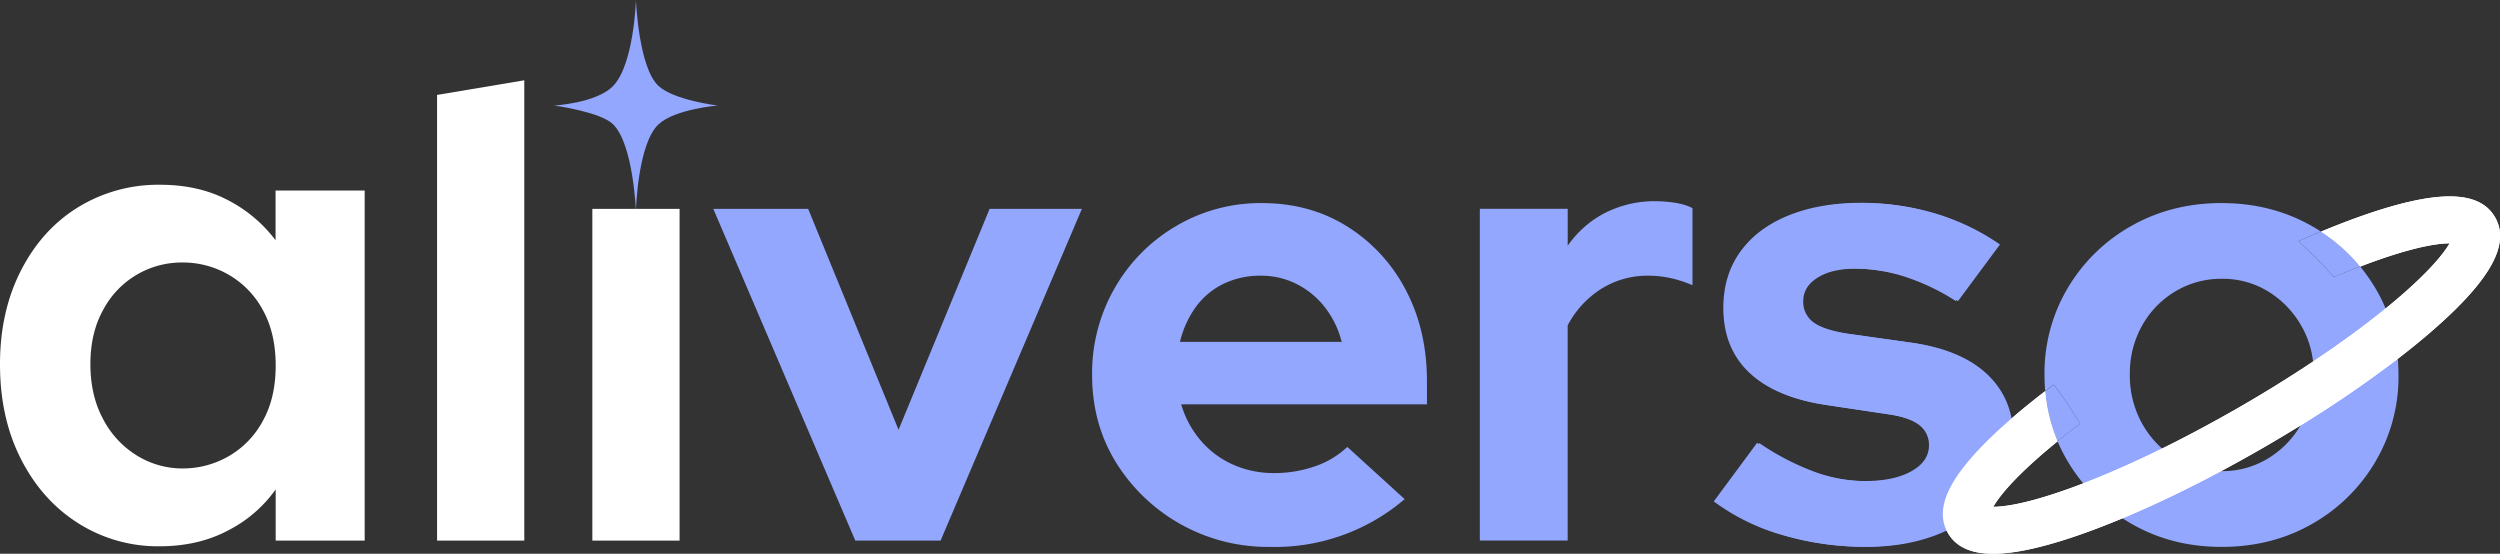 <svg xmlns="http://www.w3.org/2000/svg" viewBox="0 0 1115.39 247.06">
    <rect x="0" y="0" width="1115.39" height="247.06" fill="#333333" stroke="none"/>
    <defs>
        <style>
            .cls-1{ fill:#93a7ff; }
            .cls-2 { fill: #ffffff; }
            @media (prefers-color-scheme: light) {
                .cls-2 { fill: #212121; }
            }
        </style>
    </defs>
    <g id="Layer_2" data-name="Layer 2">
        <g id="Layer_2-2" data-name="Layer 2">
            <path class="cls-1" d="M283.73,0s-.87,28.83-10.23,38.4c-7.43,7.61-26.21,8.68-26.21,8.68s20.49,2.79,26.21,8.34c9.06,8.79,10.23,38.75,10.23,38.75s.7-30.06,10.13-38.75c7.34-6.77,26.31-8.34,26.31-8.34s-19.36-2.34-26.31-8.68C284.86,30.21,283.73,0,283.73,0Z" />
            <path class="cls-2" d="M9.45,120.5q9.44-18.33,25.66-28.2a68.27,68.27,0,0,1,36.23-9.87q17.49,0,30.6,7a62.2,62.2,0,0,1,21,17.76V85h39.76V241.19H123V218.35a58.81,58.81,0,0,1-21,18.19q-13.41,7.19-30.88,7.19a66.39,66.39,0,0,1-36-10.15Q18.9,223.43,9.45,205T0,162.52Q0,138.82,9.45,120.5Zm107.86,17.9a39.82,39.82,0,0,0-15.23-15.79,40.64,40.64,0,0,0-20.58-5.5,39.63,39.63,0,0,0-35.39,21q-5.79,10.31-5.78,24.4t5.78,24.67A41.5,41.5,0,0,0,61.34,203.4,38.54,38.54,0,0,0,81.5,209a40.7,40.7,0,0,0,20.59-5.5,39.73,39.73,0,0,0,15.22-15.79Q123,177.46,123,163.08T117.31,138.4Z" />
            <path class="cls-2" d="M195,241.19V42.35l38.91-6.53V241.19Z" />
            <path class="cls-2" d="M264.28,241.19V93.2h38.92v148Z" />
            <path class="cls-1" d="M381.59,241.18l-63.35-148h42.32l40.34,98.57,40.62-98.57H482.7l-63.05,148Z" />
            <path class="cls-1" d="M566.5,244a79.69,79.69,0,0,1-68.74-37.92q-10.51-17.19-10.51-38.78a76.18,76.18,0,0,1,10.08-38.77,75.29,75.29,0,0,1,27.41-27.69,74,74,0,0,1,38.34-10.23Q584.4,90.63,601,101a73.15,73.15,0,0,1,26.13,28.27q9.51,17.9,9.52,40.9v10.23H527a43.16,43.16,0,0,0,8.52,15.91A40.19,40.19,0,0,0,550,207.23a44.38,44.38,0,0,0,18.46,3.83,54.63,54.63,0,0,0,18.18-3,39.6,39.6,0,0,0,14.48-8.66l25.57,23.29A89,89,0,0,1,566.5,244Zm-40-91.47H598.6a41.57,41.57,0,0,0-7.53-15.48,37.19,37.19,0,0,0-12.64-10.37A35.13,35.13,0,0,0,562.52,123,37.67,37.67,0,0,0,546,126.56a33.1,33.1,0,0,0-12.35,10.23A43.67,43.67,0,0,0,526.45,152.55Z" />
            <path class="cls-1" d="M660.24,241.17v-148h39.2v16.47a46,46,0,0,1,16.9-14.77,49.19,49.19,0,0,1,22.58-5.11q11.08.28,16.19,3.12v34.37a54,54,0,0,0-9.51-3.12A46.88,46.88,0,0,0,735.22,123a38.54,38.54,0,0,0-20.73,5.83,42.64,42.64,0,0,0-15.06,16.33v96Z" />
            <path class="cls-1" d="M833.22,244a129.09,129.09,0,0,1-37.35-5.26,95.1,95.1,0,0,1-30.26-14.91l19.32-26.13a115.54,115.54,0,0,0,24.57,12.78,68.59,68.59,0,0,0,23.43,4.26q13.07,0,20.88-4.41t7.81-11.5a10.92,10.92,0,0,0-4.4-9.09q-4.41-3.41-14.06-4.83l-28.41-4.26q-21.87-3.41-33.37-14.34t-11.51-28.83q0-14.49,7.53-25T798.84,96.3q13.92-5.68,32.39-5.68a113.18,113.18,0,0,1,31.95,4.54,101.71,101.71,0,0,1,29.12,13.92l-18.75,25.28a98.53,98.53,0,0,0-23.43-11.08,76.55,76.55,0,0,0-22.3-3.4q-10.52,0-16.9,4t-6.39,10.51a11.09,11.09,0,0,0,4.54,9.38q4.54,3.4,15.34,5.11l28.41,4Q875,156,886.62,167t11.65,28.12a39.68,39.68,0,0,1-8.53,25.13q-8.52,11-23.14,17.33T833.22,244Z" />
            <path class="cls-1" d="M1069.79,160.08a73.55,73.55,0,0,0-5.44-22.46,72.36,72.36,0,0,0-4.76-9.37,77.41,77.41,0,0,0-6.6-9.36q-5.67,2.16-11.68,4.72a203,203,0,0,0-15.89-16q5.11-2.28,10-4.34c-1.39-.9-2.81-1.77-4.28-2.59q-17.9-10.08-40-10.08T951.09,100.7a76.29,76.29,0,0,0-28.41,27.56,74.23,74.23,0,0,0-10.51,39.05q0,3.65.31,7.17c1.25-1,2.53-1.93,3.82-2.9,4.38,5.43,7.92,11.55,11.81,17.39q-5.31,4-10.12,7.91a73.88,73.88,0,0,0,4.69,9.21,78.76,78.76,0,0,0,6.75,9.55A76.73,76.73,0,0,0,947,231.25q2,1.32,4.14,2.53Q969,244,991.15,244q22.43,0,40.33-10.22a76.34,76.34,0,0,0,28.26-27.7,74.37,74.37,0,0,0,10.36-38.77Q1070.1,163.64,1069.79,160.08Zm-57.63,44.3a39,39,0,0,1-21,5.82H991a38.25,38.25,0,0,1-20.7-5.82,42.62,42.62,0,0,1-14.63-15.48A44,44,0,0,1,950.24,167a43.46,43.46,0,0,1,5.39-21.59,41.07,41.07,0,0,1,14.78-15.34,39.71,39.71,0,0,1,21-5.68,38.53,38.53,0,0,1,20.6,5.68,42.63,42.63,0,0,1,14.77,15.34,41.35,41.35,0,0,1,5.2,15.84,46.83,46.83,0,0,1,.34,5.74,44.06,44.06,0,0,1-5.4,21.88c-.17.31-.35.62-.53.92A42,42,0,0,1,1012.16,204.38Z" />
            <path class="cls-1" d="M928.11,189q-5.31,4-10.12,7.91a73.32,73.32,0,0,1-5.51-22.4c1.25-1,2.53-1.93,3.82-2.9C920.68,177,924.22,183.13,928.11,189Z" />
            <path class="cls-1" d="M1053,118.89q-5.67,2.16-11.68,4.72a203,203,0,0,0-15.89-16q5.11-2.28,10-4.34A75.33,75.33,0,0,1,1053,118.89Z" />
            <path class="cls-2" d="M1087.45,145.55c-5.29,4.72-11.22,9.59-17.66,14.53a520.41,520.41,0,0,1-43.39,29.74q-8.12,5-16.6,9.92c-6.31,3.64-12.61,7.14-18.84,10.46-15.28,8.15-30.19,15.28-44,21.05-8.05,3.36-15.72,6.26-22.9,8.64-14.42,4.77-25.92,7.17-34.76,7.17-10,0-16.66-3.09-20.24-9.29-.19-.34-.38-.67-.55-1h0c-5.68-11.52,2.69-26.71,26.22-47.66.9-.8,1.81-1.6,2.75-2.4,4.59-4,9.63-8.07,15-12.2a73.32,73.32,0,0,0,5.51,22.4q-2.13,1.73-4.14,3.42c-16,13.49-22.19,21.67-24.56,25.79h0c4.77,0,14.94-1.27,34.59-8.38,1.81-.66,3.65-1.34,5.53-2.07,10.91-4.18,22.81-9.45,35.16-15.52,11.33-5.58,23-11.84,34.71-18.57,11.4-6.58,22.41-13.42,32.69-20.27,12-8,23-16,32.36-23.66,1.36-1.11,2.68-2.2,4-3.29,16-13.49,22.19-21.67,24.58-25.79h0c-4.77,0-14.94,1.27-34.59,8.38-1.73.63-3.49,1.28-5.28,2a75.33,75.33,0,0,0-17.52-15.6c8-3.32,15.56-6.19,22.66-8.55,30.79-10.2,48.28-9.53,55,2.12S1111.69,124,1087.45,145.55Z" />
            <path class="cls-1" d="M832.22,243.88a129.09,129.09,0,0,1-37.35-5.26,95.1,95.1,0,0,1-30.26-14.91l19.32-26.13a115.54,115.54,0,0,0,24.57,12.78,68.59,68.59,0,0,0,23.43,4.26q13.07,0,20.88-4.4t7.81-11.51a11,11,0,0,0-4.4-9.09q-4.41-3.41-14.06-4.83l-28.41-4.26q-21.87-3.41-33.37-14.34t-11.51-28.83q0-14.49,7.53-25t21.44-16.19q13.92-5.67,32.39-5.68A113.18,113.18,0,0,1,862.18,95,102,102,0,0,1,891.3,109l-18.75,25.28a98.08,98.08,0,0,0-23.43-11.07,76.23,76.23,0,0,0-22.3-3.41q-10.52,0-16.9,4t-6.39,10.51a11.07,11.07,0,0,0,4.54,9.37q4.54,3.4,15.34,5.11l28.41,4q22.15,3.12,33.8,14.2T897.27,195a39.72,39.72,0,0,1-8.53,25.14q-8.52,10.93-23.14,17.32T832.22,243.88Z" />
            <path class="cls-2" d="M1087.45,145.55c-5.29,4.72-11.22,9.59-17.66,14.53a520.41,520.41,0,0,1-43.39,29.74q-8.12,5-16.6,9.92c-6.31,3.64-12.61,7.14-18.84,10.46-15.28,8.15-30.19,15.28-44,21.05-8.05,3.36-15.72,6.26-22.9,8.64-14.42,4.77-25.92,7.17-34.76,7.17-10,0-16.66-3.09-20.24-9.29-.19-.34-.38-.67-.55-1h0c-5.68-11.52,2.69-26.71,26.22-47.66.9-.8,1.81-1.6,2.75-2.4,4.59-4,9.63-8.07,15-12.2a73.32,73.32,0,0,0,5.51,22.4q-2.13,1.73-4.14,3.42c-16,13.49-22.19,21.67-24.56,25.79h0c4.77,0,14.94-1.27,34.59-8.38,1.81-.66,3.65-1.34,5.53-2.07,10.91-4.18,22.81-9.45,35.16-15.52,11.33-5.58,23-11.84,34.71-18.57,11.4-6.58,22.41-13.42,32.69-20.27,12-8,23-16,32.36-23.66,1.36-1.11,2.68-2.2,4-3.29,16-13.49,22.19-21.67,24.58-25.79h0c-4.77,0-14.94,1.27-34.59,8.38-1.73.63-3.49,1.28-5.28,2a75.33,75.33,0,0,0-17.52-15.6c8-3.32,15.56-6.19,22.66-8.55,30.79-10.2,48.28-9.53,55,2.12S1111.69,124,1087.45,145.55Z" />
        </g>
    </g>
</svg>